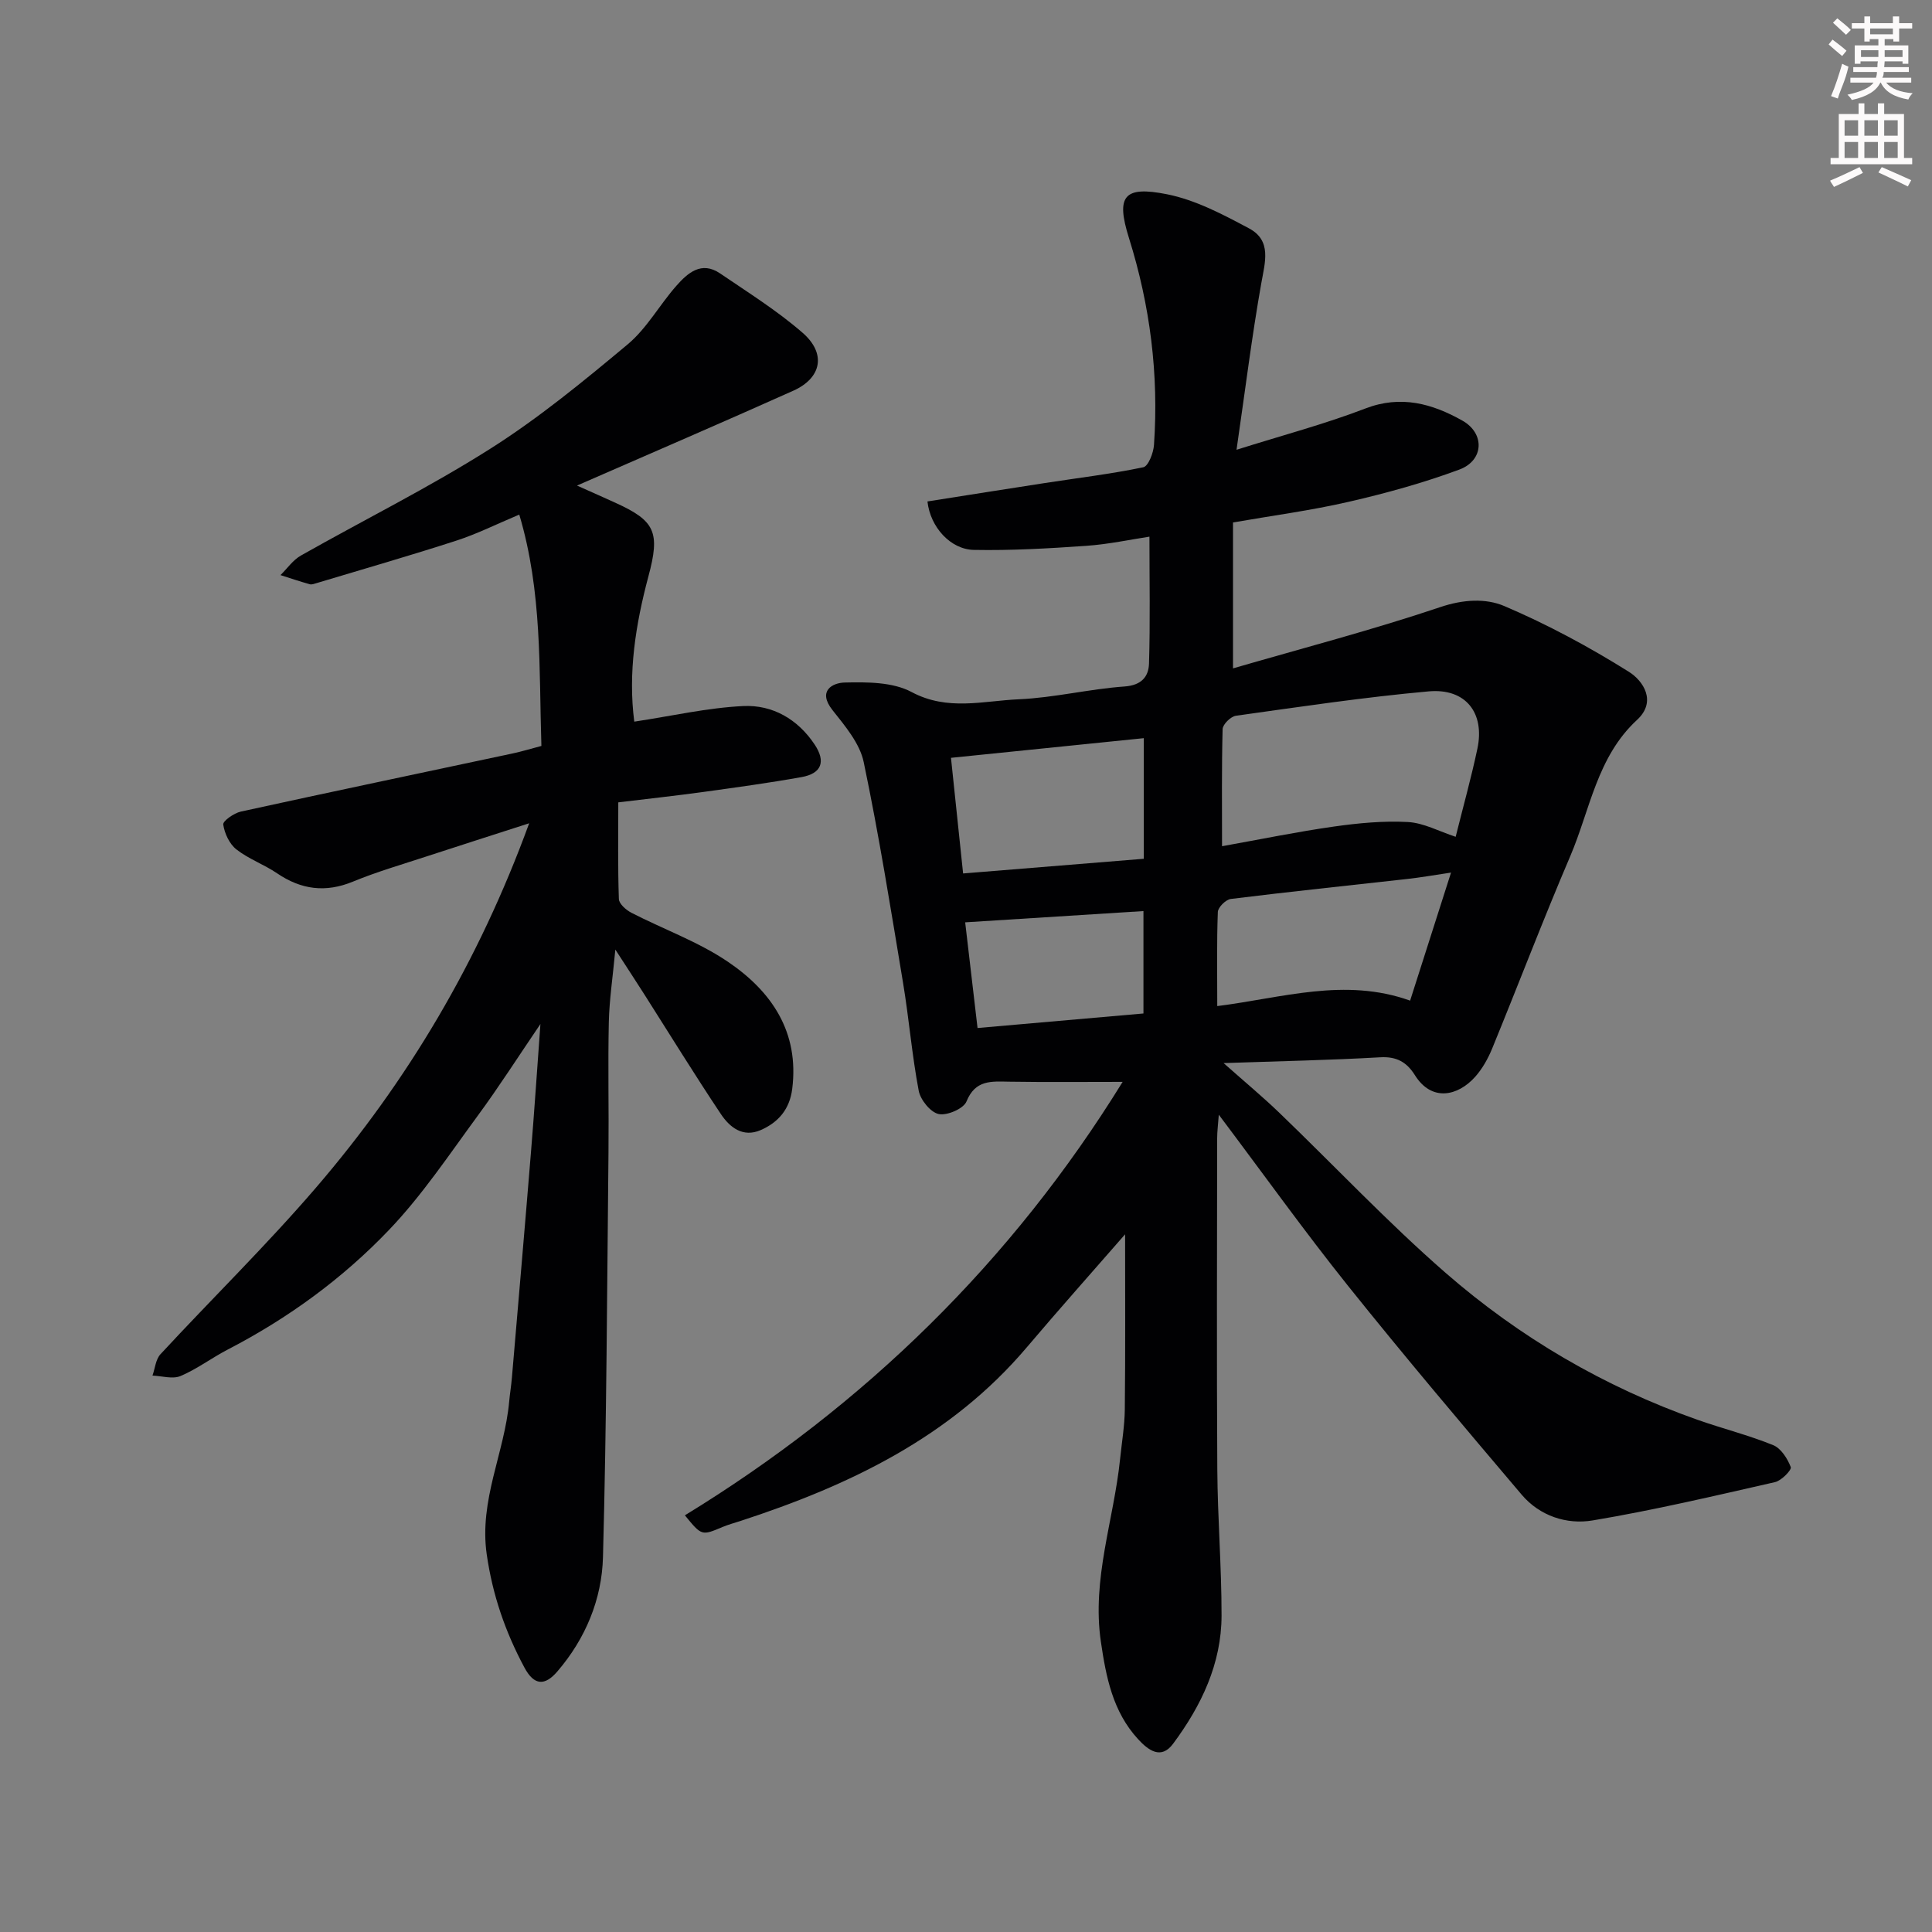 <svg enable-background="new 0 0 400 400" viewBox="0 0 400 400" xmlns="http://www.w3.org/2000/svg"><rect x="0" y="0" width="400" height="400" fill="#808080" stroke="none"/><path d="m378.6 9.2.8-1c.9.7 1.9 1.4 2.9 2.3l-.9 1.1c-1.1-.9-2-1.7-2.8-2.4zm.5 10.7c.9-2.1 1.6-4.3 2.3-6.7.4.2.8.4 1.3.6-.7 3.1-1.5 4.3-2.2 6.6zm.4-15.2.9-.9c1 .8 2 1.6 2.8 2.4l-1 1c-1-.9-1.9-1.8-2.7-2.5zm12.5-1.3h1.2v1.4h2.7v1.1h-2.7v2.7h-1.2v-.5h-1.8v1.3h4.9v3.8h-1.2v-.5h-3.7c0 .4-.1.9-.1 1.2h5.1v1h-5.2c0 .6-.1.9-.3 1.2h6v1h-5.2c1.1 1.3 2.9 2 5.5 2.2-.4.4-.7.8-.9 1.3-2.9-.5-4.8-1.6-5.7-3.5h-.1c-.8 1.7-2.7 2.9-5.9 3.6-.2-.4-.6-.8-.9-1.1 2.8-.6 4.6-1.4 5.4-2.5h-4.8v-1h5.3c.1-.3.2-.7.2-1.2h-4.9v-1h5c0-.4 0-.8.1-1.2h-3.6v.5h-1.2v-3.8h4.9v-1.3h-1.8v.5h-1.1v-2.7h-2.6v-1.1h2.6v-1.4h1.2v1.4h4.7v-1.4zm-6.7 8.4h3.6c0-.4 0-.9 0-1.4h-3.6zm1.9-4.7h4.7v-1.2h-4.7zm6.7 3.3h-3.7v1.4h3.7z" fill="#fcfafa"/><path d="m384.7 21.4h1.3v2.2h2.8v-2.2h1.3v2.2h4.1v9.1h1.7v1.3h-16.9v-1.3h1.7v-9.1h4.1v-2.2zm.3 13.2.7 1.2c-1.8.9-3.8 1.9-6 2.9-.2-.4-.5-.7-.8-1.3 2.4-1 4.4-2 6.1-2.8zm-3.1-6.5h2.8v-3.2h-2.8zm0 4.6h2.8v-3.3h-2.8v3.2zm4.1-4.6h2.8v-3.2h-2.8zm0 4.6h2.8v-3.3h-2.8zm3.6 1.9c2.1.9 4.1 1.8 6.1 2.7l-.7 1.3c-2.2-1.1-4.2-2-6.1-2.9zm3.3-9.7h-2.8v3.2h2.8zm-2.8 7.8h2.8v-3.3h-2.8z" fill="#fcfafa"/><g fill="#010103"><path d="m232.94 255.55c-6.78 7.78-13.68 15.52-20.38 23.43-15.77 18.59-36.72 28.57-59.28 35.93-1.24.4-2.5.74-3.69 1.24-4.32 1.82-4.31 1.84-7.79-2.42 37.33-22.84 67.74-52.66 90.63-89.74-7.93 0-15.74.08-23.54-.04-3.66-.06-6.96-.41-8.79 4.1-.61 1.5-4.03 2.97-5.76 2.6-1.69-.36-3.77-2.93-4.13-4.82-1.4-7.38-2.01-14.91-3.24-22.33-2.54-15.27-4.98-30.58-8.15-45.72-.81-3.88-3.87-7.49-6.46-10.76-3.18-4.02.05-5.65 2.51-5.71 4.65-.11 9.96-.12 13.87 1.97 7.45 3.98 14.83 1.82 22.17 1.5 7.33-.32 14.58-2.13 21.91-2.65 3.52-.25 4.99-2.04 5.07-4.76.26-8.56.09-17.14.09-26.26-3.92.59-8.48 1.58-13.09 1.9-7.75.54-15.53.99-23.28.84-4.8-.1-9.01-4.7-9.59-10.03 8.08-1.27 16.22-2.57 24.36-3.82 6.79-1.05 13.62-1.86 20.33-3.26 1.04-.22 2.1-2.98 2.21-4.62 1.01-14.59-.79-28.84-5.18-42.84-2.73-8.69-1.1-10.85 7.88-9.06 5.91 1.18 11.59 4.18 16.99 7.07 4.73 2.53 3.3 6.98 2.52 11.39-1.93 10.88-3.29 21.86-5.12 34.44 9.57-3.02 18.29-5.32 26.66-8.54 7.38-2.84 13.86-1 20.06 2.48 4.76 2.66 4.5 8.28-.59 10.16-7.44 2.76-15.15 4.89-22.89 6.67-7.9 1.82-15.97 2.88-23.97 4.28v30.21c14.61-4.24 28.94-7.98 42.93-12.69 4.74-1.6 9.4-1.85 13.25-.21 8.93 3.81 17.57 8.46 25.8 13.62 2.92 1.83 5.83 6.11 1.68 9.94-8.31 7.66-9.73 18.61-13.84 28.23-5.63 13.17-10.73 26.56-16.16 39.81-.86 2.09-2.03 4.19-3.52 5.86-3.55 3.98-8.98 5.25-12.48-.34-1.69-2.69-3.77-3.89-7.16-3.7-10.35.59-20.72.8-32.45 1.2 4.48 3.97 8.1 6.98 11.48 10.23 11.5 11.06 22.46 22.72 34.46 33.18 15.37 13.39 32.85 23.62 52.17 30.44 5.2 1.83 10.58 3.18 15.68 5.25 1.62.66 2.97 2.79 3.64 4.55.22.58-1.93 2.81-3.27 3.11-12.54 2.85-25.08 5.81-37.75 7.93-5.38.9-10.95-.92-14.7-5.34-12.11-14.28-24.22-28.58-35.92-43.2-9.06-11.32-17.51-23.14-26.78-35.46-.16 2.15-.34 3.52-.34 4.88-.02 22.83-.11 45.66.03 68.5.06 10.1.89 20.2.88 30.3-.01 9.99-4.2 18.7-10.03 26.55-2.51 3.39-5.17 1.32-7.26-.95-5.24-5.7-6.62-12.83-7.7-20.2-1.9-12.97 2.68-25.18 3.98-37.77.35-3.43.94-6.86.98-10.3.13-12 .06-24.02.06-36.25zm20.07-80.35c8.1-1.45 15.59-3 23.16-4.07 5.06-.72 10.24-1.21 15.31-.94 3.28.18 6.47 1.94 9.9 3.06 1.57-6.31 3.23-12.24 4.5-18.25 1.57-7.4-2.42-12.54-10.07-11.86-13.35 1.2-26.64 3.19-39.93 5.05-1.07.15-2.72 1.78-2.75 2.76-.21 7.94-.12 15.9-.12 24.25zm47.41 5.46c-3.64.54-6.33 1.02-9.05 1.32-12.19 1.37-24.39 2.63-36.55 4.14-1.03.13-2.64 1.72-2.68 2.69-.24 6.26-.12 12.54-.12 19.49 13.49-1.7 26.41-5.97 39.93-1.13 2.79-8.74 5.45-17.05 8.47-26.51zm-63.61-27.83c-13.45 1.37-26.43 2.69-39.92 4.07.82 7.78 1.66 15.86 2.51 23.94 12.62-1.03 24.99-2.03 37.41-3.04 0-8.78 0-17.06 0-24.97zm-.07 57c0-7.3 0-14.38 0-21.2-12.27.78-24.37 1.54-36.91 2.33.82 7.02 1.67 14.3 2.56 21.88 11.42-.99 22.76-1.99 34.35-3.01z"/><path d="m131.32 149.41c7.77-1.17 15.13-2.87 22.56-3.23 6.07-.29 11.3 2.72 14.8 7.99 2.33 3.51 1.43 5.98-2.73 6.72-6.75 1.21-13.56 2.14-20.36 3.08-5.67.78-11.37 1.4-17.58 2.15 0 6.75-.11 13.38.12 20 .03 1 1.48 2.28 2.58 2.85 6.66 3.43 13.88 6 20.02 10.17 9.01 6.11 14.78 14.51 13.29 26.31-.53 4.2-2.86 6.92-6.52 8.52-3.7 1.61-6.41-.57-8.24-3.3-5.43-8.13-10.56-16.47-15.81-24.72-1.81-2.84-3.65-5.65-6.05-9.35-.53 5.7-1.24 10.34-1.35 14.99-.2 8.99.02 18-.07 27-.29 27.93-.39 55.87-1.14 83.79-.23 8.72-3.6 16.88-9.45 23.68-2.56 2.98-4.79 2.99-6.83-.84-3.95-7.38-6.58-14.98-7.79-23.42-1.61-11.22 3.7-21.02 4.65-31.63.15-1.63.42-3.25.56-4.89 1.33-15.57 2.68-31.13 3.95-46.71.7-8.51 1.26-17.03 1.96-26.56-4.62 6.8-8.59 13.02-12.95 18.95-5.91 8.04-11.5 16.45-18.35 23.63-9.63 10.1-20.92 18.33-33.4 24.8-3.33 1.72-6.38 4.05-9.81 5.5-1.63.69-3.85-.01-5.81-.09.53-1.49.66-3.35 1.65-4.42 10.69-11.55 21.97-22.58 32.22-34.51 18.96-22.07 33.66-46.77 44.12-75.42-7.8 2.52-14.53 4.66-21.24 6.86-5.09 1.67-10.27 3.17-15.22 5.21-5.69 2.35-10.73 1.68-15.73-1.71-2.69-1.83-5.89-2.96-8.43-4.95-1.44-1.13-2.45-3.31-2.72-5.15-.11-.73 2.22-2.36 3.64-2.68 18.76-4.11 37.56-8.04 56.34-12.05 1.87-.4 3.71-.97 5.89-1.54-.51-15.96.2-31.91-4.58-47.9-4.67 1.96-8.75 4.01-13.05 5.4-9.57 3.1-19.25 5.88-28.89 8.78-.47.14-1.01.36-1.44.24-2.04-.57-4.05-1.25-6.06-1.89 1.4-1.37 2.58-3.12 4.23-4.05 13.05-7.39 26.53-14.08 39.17-22.09 10.05-6.36 19.34-14 28.49-21.64 3.95-3.3 6.58-8.15 10.05-12.09 2.36-2.68 5.2-5.23 9.08-2.59 5.8 3.95 11.8 7.7 17.07 12.28 4.96 4.31 3.96 9.37-1.93 12.01-14.57 6.53-29.23 12.84-44.77 19.63 3.16 1.41 5.55 2.47 7.92 3.55 8.27 3.75 9.34 6.08 6.86 15.28-2.65 9.93-4.23 19.94-2.92 30.05z"/></g></svg>